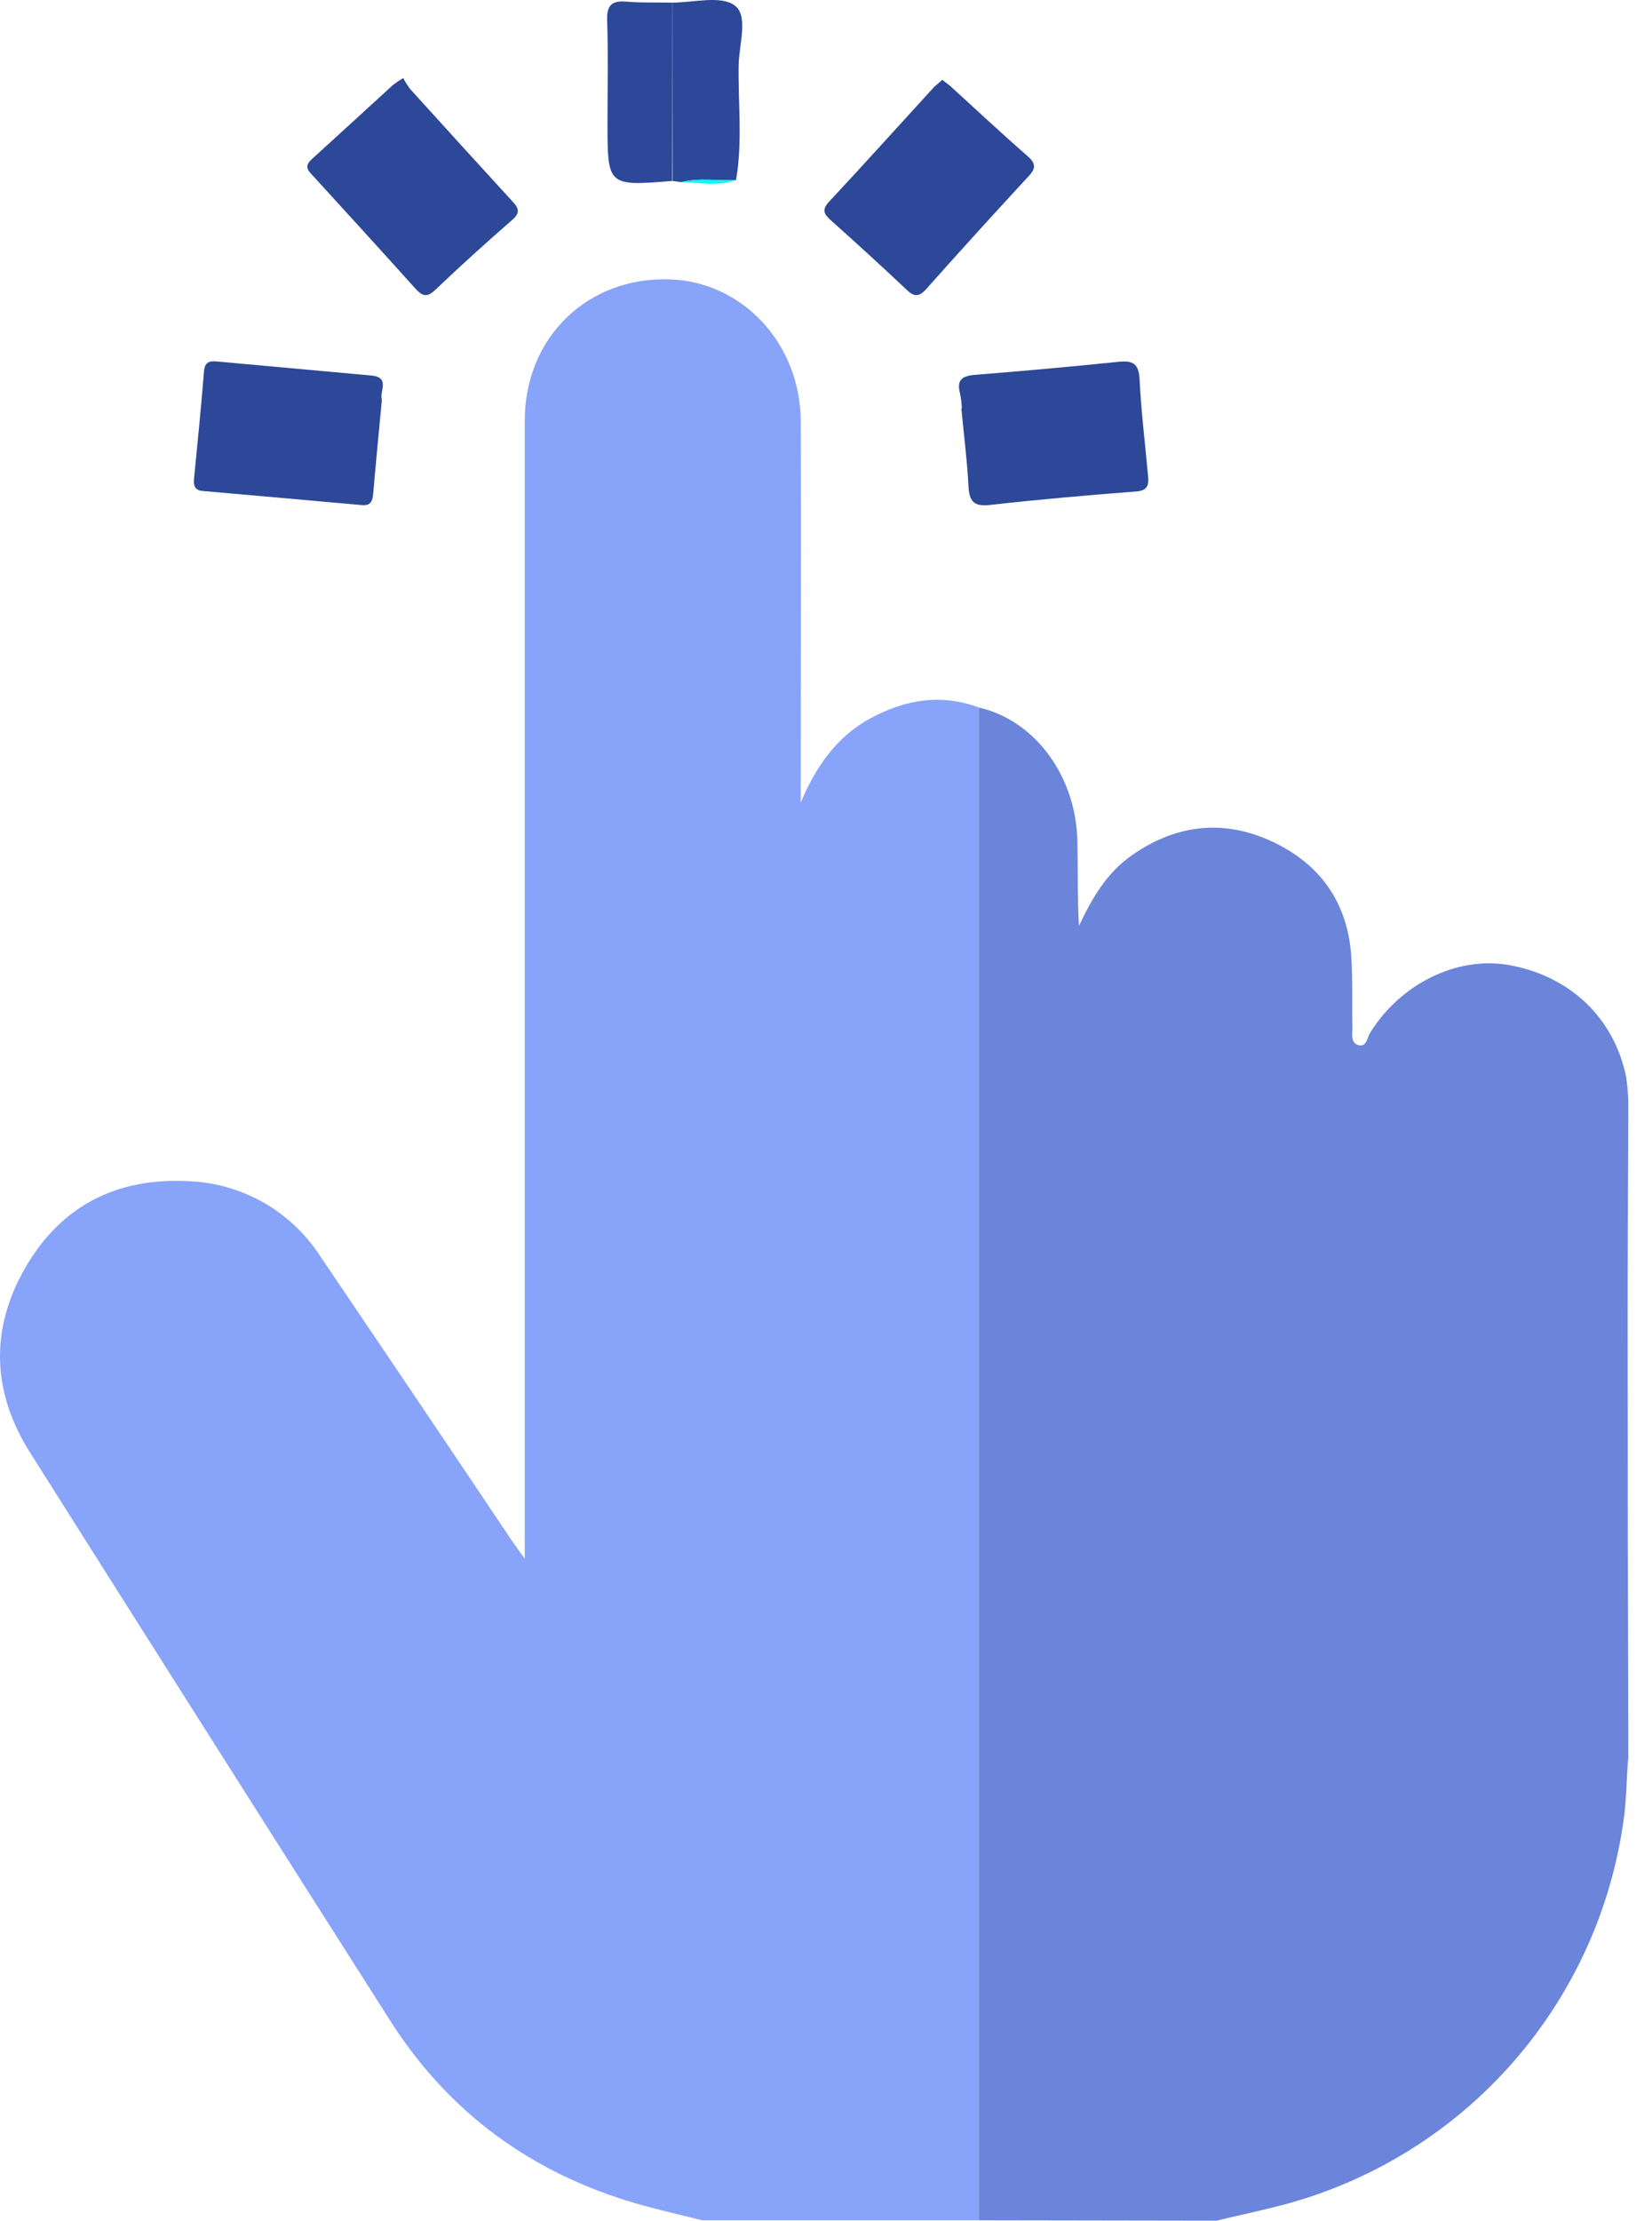 <svg width="64" height="86" viewBox="0 0 64 86" fill="none" xmlns="http://www.w3.org/2000/svg">
<path d="M27.2 85.963C26.346 85.748 25.487 85.554 24.641 85.311C20.593 84.133 17.386 81.798 15.116 78.234C10.452 70.909 5.8 63.576 1.161 56.233C-0.312 53.902 -0.393 51.469 0.974 49.092C2.341 46.714 4.481 45.609 7.195 45.729C8.236 45.751 9.255 46.027 10.164 46.535C11.073 47.042 11.843 47.765 12.407 48.639C14.883 52.291 17.349 55.95 19.806 59.615C19.928 59.797 20.063 59.974 20.33 60.349V59.296C20.33 44.959 20.33 30.622 20.33 16.283C20.33 13.066 22.76 10.717 25.933 10.816C28.767 10.904 31.009 13.298 31.022 16.318C31.044 20.93 31.022 25.542 31.022 30.152V31.069C31.604 29.694 32.408 28.515 33.744 27.799C35.081 27.082 36.47 26.849 37.931 27.395C37.931 46.918 37.931 66.441 37.931 85.963H27.2Z" fill="#88A3FA"/>
<path d="M37.926 85.963C37.926 66.44 37.926 46.918 37.926 27.395C40.088 27.885 41.689 30.045 41.739 32.572C41.761 33.657 41.739 34.742 41.8 35.849C42.304 34.78 42.872 33.793 43.856 33.109C45.578 31.908 47.422 31.708 49.304 32.591C51.153 33.459 52.218 34.962 52.35 37.04C52.408 37.956 52.379 38.879 52.392 39.801C52.392 40.046 52.327 40.373 52.611 40.46C52.947 40.564 52.959 40.181 53.077 39.992C54.254 38.086 56.451 37.01 58.457 37.364C60.811 37.782 62.52 39.392 62.997 41.684C63.046 42.015 63.075 42.348 63.083 42.683C63.074 45.524 63.056 48.367 63.057 51.209C63.057 56.814 63.066 62.418 63.083 68.023C63.011 68.8 63.019 69.576 62.915 70.357C62.454 73.848 60.977 77.127 58.667 79.785C56.358 82.443 53.317 84.363 49.924 85.306C49.001 85.56 48.063 85.75 47.131 85.978L37.926 85.963Z" fill="#6B85DA"/>
<path d="M14.795 15.475C14.679 16.712 14.561 17.906 14.459 19.103C14.435 19.394 14.363 19.588 14.02 19.556C11.963 19.371 9.907 19.189 7.851 19.009C7.555 18.982 7.493 18.819 7.515 18.55C7.653 17.161 7.79 15.773 7.903 14.38C7.932 14.032 8.095 13.967 8.389 13.994C10.39 14.179 12.391 14.354 14.392 14.54C15.133 14.609 14.686 15.179 14.795 15.475Z" fill="#2D4898"/>
<path d="M37.264 15.814C37.255 15.62 37.231 15.426 37.193 15.236C37.052 14.714 37.267 14.553 37.771 14.513C39.621 14.365 41.487 14.198 43.34 14.008C43.908 13.949 44.12 14.094 44.149 14.694C44.209 15.918 44.357 17.136 44.47 18.356C44.504 18.709 44.524 18.995 44.011 19.029C42.124 19.175 40.24 19.337 38.36 19.55C37.716 19.624 37.549 19.404 37.519 18.81C37.467 17.811 37.339 16.814 37.243 15.817L37.264 15.814Z" fill="#2D4898"/>
<path d="M15.621 3.021C15.698 3.171 15.788 3.313 15.89 3.447C17.202 4.896 18.518 6.342 19.84 7.783C20.084 8.049 20.184 8.224 19.84 8.518C18.831 9.397 17.832 10.299 16.864 11.223C16.512 11.56 16.331 11.438 16.065 11.143C14.777 9.708 13.472 8.284 12.176 6.863C11.998 6.665 11.734 6.475 12.067 6.174C13.123 5.217 14.17 4.251 15.223 3.291C15.351 3.194 15.484 3.104 15.621 3.021Z" fill="#2D4898"/>
<path d="M36.504 3.091C36.633 3.192 36.748 3.271 36.85 3.363C37.839 4.263 38.814 5.177 39.819 6.053C40.166 6.358 40.11 6.558 39.819 6.855C38.495 8.286 37.184 9.73 35.887 11.187C35.577 11.536 35.382 11.473 35.09 11.187C34.138 10.29 33.172 9.406 32.193 8.535C31.92 8.291 31.825 8.125 32.124 7.804C33.492 6.338 34.834 4.848 36.188 3.367C36.287 3.279 36.393 3.193 36.504 3.091Z" fill="#2D4898"/>
<path d="M26.042 0.101C26.871 0.101 27.924 -0.188 28.463 0.211C29.003 0.609 28.631 1.724 28.616 2.512C28.591 3.999 28.771 5.492 28.515 6.973C27.807 7.005 27.095 6.874 26.393 7.052L26.057 7.007C26.049 4.706 26.044 2.404 26.042 0.101Z" fill="#2D4898"/>
<path d="M26.041 0.101C26.041 2.403 26.041 4.705 26.041 7.007C23.535 7.207 23.535 7.207 23.535 4.725C23.535 3.414 23.566 2.102 23.521 0.793C23.499 0.187 23.711 0.016 24.279 0.064C24.848 0.113 25.456 0.091 26.041 0.101Z" fill="#2D4898"/>
<path d="M26.394 7.053C27.095 6.875 27.808 7.006 28.515 6.974C27.816 7.219 27.101 7.07 26.394 7.053Z" fill="#05FBFE"/>
</svg>
